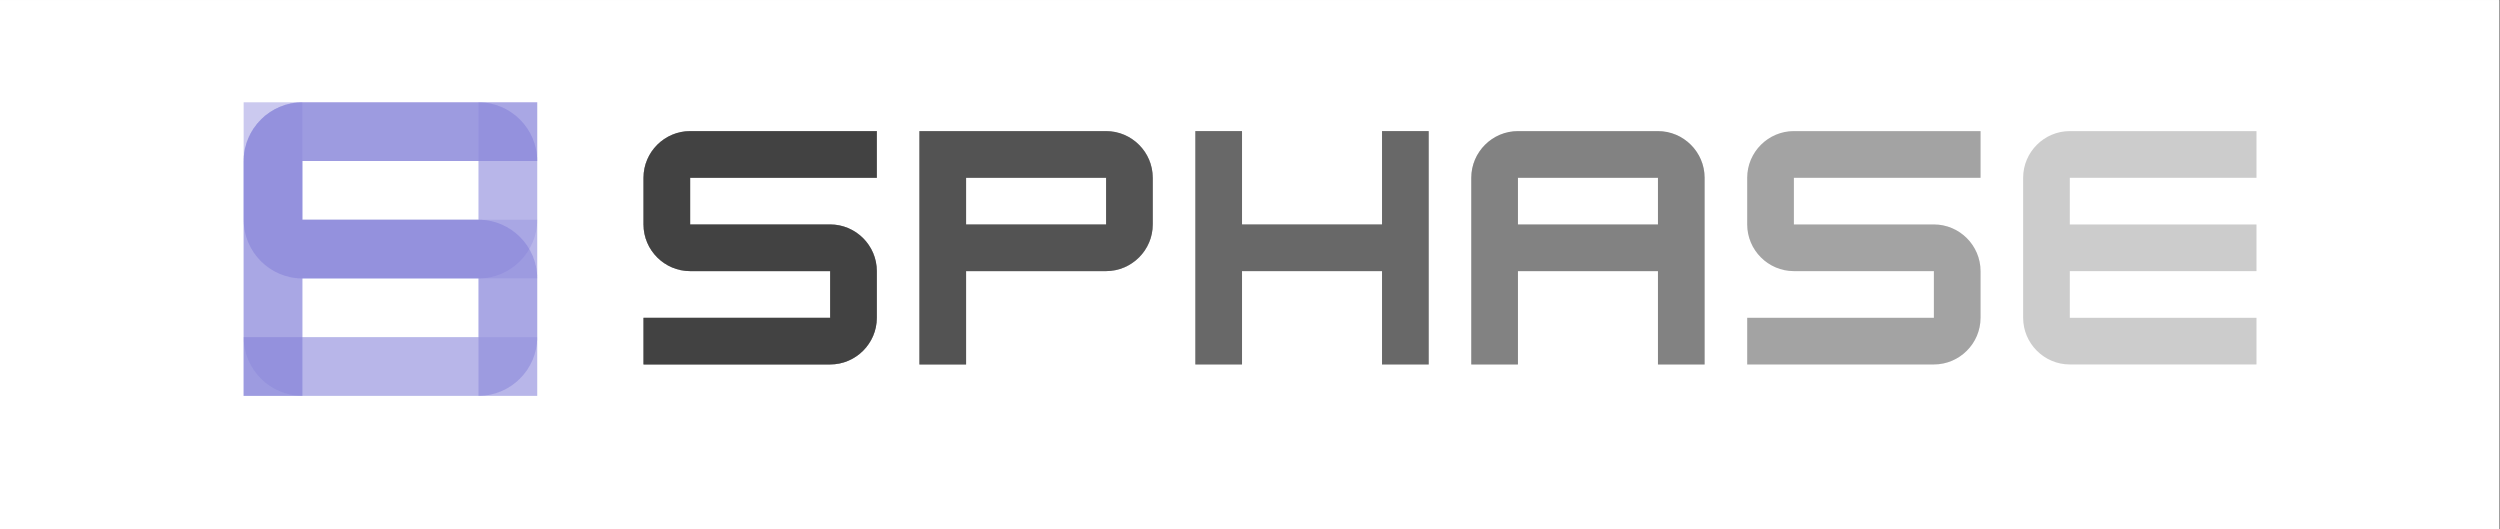 <svg xmlns="http://www.w3.org/2000/svg" xmlns:xlink="http://www.w3.org/1999/xlink" width="2418" zoomAndPan="magnify" viewBox="0 0 1813.5 384" height="512" preserveAspectRatio="xMidYMid meet" version="1.0"><rect x="0" y="0" width="1813.5" height="384" fill="#333333" stroke="none"/><defs><filter x="0%" y="0%" width="100%" height="100%" id="79bd4b509a"><feColorMatrix values="0 0 0 0 1 0 0 0 0 1 0 0 0 0 1 0 0 0 1 0" color-interpolation-filters="sRGB"/></filter><g/><clipPath id="e2ef57c88e"><path d="M 0 0.055 L 1813 0.055 L 1813 383.945 L 0 383.945 Z M 0 0.055 " clip-rule="nonzero"/></clipPath><mask id="f338113e00"><g filter="url(#79bd4b509a)"><rect x="-181.35" width="2176.2" fill="#000000" y="-38.4" height="460.8" fill-opacity="0.2"/></g></mask><clipPath id="c69b98274a"><rect x="0" width="235" y="0" height="321"/></clipPath><mask id="0f06669042"><g filter="url(#79bd4b509a)"><rect x="-181.35" width="2176.2" fill="#000000" y="-38.4" height="460.8" fill-opacity="0.2"/></g></mask><clipPath id="4eb11da39e"><rect x="0" width="235" y="0" height="321"/></clipPath><mask id="ab290d43c2"><g filter="url(#79bd4b509a)"><rect x="-181.35" width="2176.2" fill="#000000" y="-38.4" height="460.8" fill-opacity="0.2"/></g></mask><clipPath id="baedefd1a3"><rect x="0" width="235" y="0" height="321"/></clipPath><mask id="8ff9b47958"><g filter="url(#79bd4b509a)"><rect x="-181.35" width="2176.2" fill="#000000" y="-38.4" height="460.8" fill-opacity="0.2"/></g></mask><clipPath id="17cae84b87"><rect x="0" width="235" y="0" height="321"/></clipPath><mask id="8578ebdd24"><g filter="url(#79bd4b509a)"><rect x="-181.35" width="2176.2" fill="#000000" y="-38.4" height="460.8" fill-opacity="0.2"/></g></mask><clipPath id="331fea44c8"><rect x="0" width="235" y="0" height="321"/></clipPath><mask id="52f73ceae9"><g filter="url(#79bd4b509a)"><rect x="-181.35" width="2176.2" fill="#000000" y="-38.4" height="460.8" fill-opacity="0.2"/></g></mask><clipPath id="44175eda4d"><rect x="0" width="235" y="0" height="321"/></clipPath><mask id="34040330ff"><g filter="url(#79bd4b509a)"><rect x="-181.35" width="2176.2" fill="#000000" y="-38.4" height="460.8" fill-opacity="0.2"/></g></mask><clipPath id="65ba68345e"><rect x="0" width="403" y="0" height="256"/></clipPath><mask id="59b384b4d7"><g filter="url(#79bd4b509a)"><rect x="-181.35" width="2176.2" fill="#000000" y="-38.4" height="460.8" fill-opacity="0.2"/></g></mask><clipPath id="fc4f69f64c"><rect x="0" width="1203" y="0" height="256"/></clipPath><mask id="aef6702991"><g filter="url(#79bd4b509a)"><rect x="-181.35" width="2176.2" fill="#000000" y="-38.4" height="460.8" fill-opacity="0.2"/></g></mask><clipPath id="59a392e607"><rect x="0" width="803" y="0" height="256"/></clipPath><mask id="461274c749"><g filter="url(#79bd4b509a)"><rect x="-181.35" width="2176.2" fill="#000000" y="-38.4" height="460.8" fill-opacity="0.2"/></g></mask><clipPath id="e6bf2d7a0e"><rect x="0" width="603" y="0" height="256"/></clipPath><mask id="1a37001fec"><g filter="url(#79bd4b509a)"><rect x="-181.35" width="2176.2" fill="#000000" y="-38.4" height="460.8" fill-opacity="0.2"/></g></mask><clipPath id="9e22975088"><rect x="0" width="201" y="0" height="256"/></clipPath><mask id="31af6caa1c"><g filter="url(#79bd4b509a)"><rect x="-181.35" width="2176.2" fill="#000000" y="-38.4" height="460.8" fill-opacity="0.2"/></g></mask><clipPath id="2187360527"><rect x="0" width="1003" y="0" height="256"/></clipPath></defs><g clip-path="url(#e2ef57c88e)"><path fill="#ffffff" d="M 0 0.055 L 1813.5 0.055 L 1813.5 384.055 L 0 384.055 Z M 0 0.055 " fill-opacity="1" fill-rule="nonzero"/><path fill="#ffffff" d="M 0 0.055 L 1813.5 0.055 L 1813.5 384.055 L 0 384.055 Z M 0 0.055 " fill-opacity="1" fill-rule="nonzero"/></g><g mask="url(#f338113e00)"><g transform="matrix(1, 0, 0, 1, 166, 20)"><g clip-path="url(#c69b98274a)"><g fill="#6d6bd1" fill-opacity="1"><g transform="translate(0.11, 267.149)"><g><path d="M 223.586 -212.938 L 53.234 -212.938 C 29.812 -212.938 10.648 -193.773 10.648 -170.352 L 10.648 -127.762 C 10.648 -104.34 29.812 -85.176 53.234 -85.176 L 180.996 -85.176 L 180.996 -42.586 L 10.648 -42.586 L 10.648 0 L 180.996 0 C 204.418 0 223.586 -19.164 223.586 -42.586 L 223.586 -85.176 C 223.586 -108.598 204.418 -127.762 180.996 -127.762 L 53.234 -127.762 L 53.234 -170.352 L 223.586 -170.352 Z M 223.586 -212.938 "/></g></g></g></g></g></g><g mask="url(#0f06669042)"><g transform="matrix(1, 0, 0, 1, 166, 20)"><g clip-path="url(#4eb11da39e)"><g fill="#6d6bd1" fill-opacity="1"><g transform="translate(0.11, 267.149)"><g><path d="M 180.996 -212.938 L 10.648 -212.938 L 10.648 0 L 53.234 0 L 53.234 -85.176 L 180.996 -85.176 C 204.418 -85.176 223.586 -104.34 223.586 -127.762 L 223.586 -170.352 C 223.586 -193.773 204.418 -212.938 180.996 -212.938 Z M 53.234 -127.762 L 53.234 -170.352 L 180.996 -170.352 L 180.996 -127.762 Z M 53.234 -127.762 "/></g></g></g></g></g></g><g mask="url(#ab290d43c2)"><g transform="matrix(1, 0, 0, 1, 166, 20)"><g clip-path="url(#baedefd1a3)"><g fill="#6d6bd1" fill-opacity="1"><g transform="translate(0.11, 267.149)"><g><path d="M 180.996 -127.762 L 53.234 -127.762 L 53.234 -212.938 L 10.648 -212.938 L 10.648 0 L 53.234 0 L 53.234 -85.176 L 180.996 -85.176 L 180.996 0 L 223.586 0 L 223.586 -212.938 L 180.996 -212.938 Z M 180.996 -127.762 "/></g></g></g></g></g></g><g mask="url(#8ff9b47958)"><g transform="matrix(1, 0, 0, 1, 166, 20)"><g clip-path="url(#17cae84b87)"><g fill="#6d6bd1" fill-opacity="1"><g transform="translate(0.11, 267.149)"><g><path d="M 53.234 -212.938 C 29.812 -212.938 10.648 -193.773 10.648 -170.352 L 10.648 0 L 53.234 0 L 53.234 -85.176 L 180.996 -85.176 L 180.996 0 L 223.586 0 L 223.586 -170.352 C 223.586 -193.773 204.418 -212.938 180.996 -212.938 Z M 53.234 -170.352 L 180.996 -170.352 L 180.996 -127.762 L 53.234 -127.762 Z M 53.234 -170.352 "/></g></g></g></g></g></g><g mask="url(#8578ebdd24)"><g transform="matrix(1, 0, 0, 1, 166, 20)"><g clip-path="url(#331fea44c8)"><g fill="#6d6bd1" fill-opacity="1"><g transform="translate(0.11, 267.149)"><g><path d="M 223.586 -212.938 L 53.234 -212.938 C 29.812 -212.938 10.648 -193.773 10.648 -170.352 L 10.648 -127.762 C 10.648 -104.34 29.812 -85.176 53.234 -85.176 L 180.996 -85.176 L 180.996 -42.586 L 10.648 -42.586 L 10.648 0 L 180.996 0 C 204.418 0 223.586 -19.164 223.586 -42.586 L 223.586 -85.176 C 223.586 -108.598 204.418 -127.762 180.996 -127.762 L 53.234 -127.762 L 53.234 -170.352 L 223.586 -170.352 Z M 223.586 -212.938 "/></g></g></g></g></g></g><g mask="url(#52f73ceae9)"><g transform="matrix(1, 0, 0, 1, 166, 20)"><g clip-path="url(#44175eda4d)"><g fill="#6d6bd1" fill-opacity="1"><g transform="translate(0.11, 267.149)"><g><path d="M 223.586 -212.938 L 53.234 -212.938 C 29.812 -212.938 10.648 -193.773 10.648 -170.352 L 10.648 -42.586 C 10.648 -19.164 29.812 0 53.234 0 L 223.586 0 L 223.586 -42.586 L 53.234 -42.586 L 53.234 -85.176 L 223.586 -85.176 L 223.586 -127.762 L 53.234 -127.762 L 53.234 -170.352 L 223.586 -170.352 Z M 223.586 -212.938 "/></g></g></g></g></g></g><g mask="url(#34040330ff)"><g transform="matrix(1, 0, 0, 1, 458, 52)"><g clip-path="url(#65ba68345e)"><g fill="#000000" fill-opacity="1"><g transform="translate(0.32, 212.374)"><g><path d="M 177.73 -169.27 L 42.316 -169.27 C 23.699 -169.27 8.465 -154.035 8.465 -135.414 L 8.465 -101.562 C 8.465 -82.941 23.699 -67.707 42.316 -67.707 L 143.879 -67.707 L 143.879 -33.855 L 8.465 -33.855 L 8.465 0 L 143.879 0 C 162.496 0 177.73 -15.234 177.73 -33.855 L 177.73 -67.707 C 177.73 -86.328 162.496 -101.562 143.879 -101.562 L 42.316 -101.562 L 42.316 -135.414 L 177.73 -135.414 Z M 177.73 -169.27 "/></g></g></g><g fill="#000000" fill-opacity="1"><g transform="translate(200.48, 212.374)"><g><path d="M 143.879 -169.27 L 8.465 -169.27 L 8.465 0 L 42.316 0 L 42.316 -67.707 L 143.879 -67.707 C 162.496 -67.707 177.73 -82.941 177.73 -101.562 L 177.73 -135.414 C 177.73 -154.035 162.496 -169.27 143.879 -169.27 Z M 42.316 -101.562 L 42.316 -135.414 L 143.879 -135.414 L 143.879 -101.562 Z M 42.316 -101.562 "/></g></g></g></g></g></g><g mask="url(#59b384b4d7)"><g transform="matrix(1, 0, 0, 1, 458, 52)"><g clip-path="url(#fc4f69f64c)"><g fill="#000000" fill-opacity="1"><g transform="translate(0.32, 212.374)"><g><path d="M 177.73 -169.27 L 42.316 -169.27 C 23.699 -169.27 8.465 -154.035 8.465 -135.414 L 8.465 -101.562 C 8.465 -82.941 23.699 -67.707 42.316 -67.707 L 143.879 -67.707 L 143.879 -33.855 L 8.465 -33.855 L 8.465 0 L 143.879 0 C 162.496 0 177.73 -15.234 177.73 -33.855 L 177.73 -67.707 C 177.73 -86.328 162.496 -101.562 143.879 -101.562 L 42.316 -101.562 L 42.316 -135.414 L 177.73 -135.414 Z M 177.73 -169.27 "/></g></g></g><g fill="#000000" fill-opacity="1"><g transform="translate(200.48, 212.374)"><g><path d="M 143.879 -169.27 L 8.465 -169.27 L 8.465 0 L 42.316 0 L 42.316 -67.707 L 143.879 -67.707 C 162.496 -67.707 177.73 -82.941 177.73 -101.562 L 177.73 -135.414 C 177.73 -154.035 162.496 -169.27 143.879 -169.27 Z M 42.316 -101.562 L 42.316 -135.414 L 143.879 -135.414 L 143.879 -101.562 Z M 42.316 -101.562 "/></g></g></g><g fill="#000000" fill-opacity="1"><g transform="translate(400.64, 212.374)"><g><path d="M 143.879 -101.562 L 42.316 -101.562 L 42.316 -169.27 L 8.465 -169.27 L 8.465 0 L 42.316 0 L 42.316 -67.707 L 143.879 -67.707 L 143.879 0 L 177.73 0 L 177.73 -169.27 L 143.879 -169.27 Z M 143.879 -101.562 "/></g></g></g><g fill="#000000" fill-opacity="1"><g transform="translate(600.8, 212.374)"><g><path d="M 42.316 -169.27 C 23.699 -169.27 8.465 -154.035 8.465 -135.414 L 8.465 0 L 42.316 0 L 42.316 -67.707 L 143.879 -67.707 L 143.879 0 L 177.73 0 L 177.73 -135.414 C 177.73 -154.035 162.496 -169.27 143.879 -169.27 Z M 42.316 -135.414 L 143.879 -135.414 L 143.879 -101.562 L 42.316 -101.562 Z M 42.316 -135.414 "/></g></g></g><g fill="#000000" fill-opacity="1"><g transform="translate(800.96, 212.374)"><g><path d="M 177.73 -169.27 L 42.316 -169.27 C 23.699 -169.27 8.465 -154.035 8.465 -135.414 L 8.465 -101.562 C 8.465 -82.941 23.699 -67.707 42.316 -67.707 L 143.879 -67.707 L 143.879 -33.855 L 8.465 -33.855 L 8.465 0 L 143.879 0 C 162.496 0 177.73 -15.234 177.73 -33.855 L 177.73 -67.707 C 177.73 -86.328 162.496 -101.562 143.879 -101.562 L 42.316 -101.562 L 42.316 -135.414 L 177.73 -135.414 Z M 177.73 -169.27 "/></g></g></g><g fill="#000000" fill-opacity="1"><g transform="translate(1001.12, 212.374)"><g><path d="M 177.73 -169.27 L 42.316 -169.27 C 23.699 -169.27 8.465 -154.035 8.465 -135.414 L 8.465 -33.855 C 8.465 -15.234 23.699 0 42.316 0 L 177.73 0 L 177.73 -33.855 L 42.316 -33.855 L 42.316 -67.707 L 177.73 -67.707 L 177.73 -101.562 L 42.316 -101.562 L 42.316 -135.414 L 177.73 -135.414 Z M 177.73 -169.27 "/></g></g></g></g></g></g><g mask="url(#aef6702991)"><g transform="matrix(1, 0, 0, 1, 458, 52)"><g clip-path="url(#59a392e607)"><g fill="#000000" fill-opacity="1"><g transform="translate(0.32, 212.374)"><g><path d="M 177.73 -169.27 L 42.316 -169.27 C 23.699 -169.27 8.465 -154.035 8.465 -135.414 L 8.465 -101.562 C 8.465 -82.941 23.699 -67.707 42.316 -67.707 L 143.879 -67.707 L 143.879 -33.855 L 8.465 -33.855 L 8.465 0 L 143.879 0 C 162.496 0 177.73 -15.234 177.73 -33.855 L 177.73 -67.707 C 177.73 -86.328 162.496 -101.562 143.879 -101.562 L 42.316 -101.562 L 42.316 -135.414 L 177.73 -135.414 Z M 177.73 -169.27 "/></g></g></g><g fill="#000000" fill-opacity="1"><g transform="translate(200.48, 212.374)"><g><path d="M 143.879 -169.27 L 8.465 -169.27 L 8.465 0 L 42.316 0 L 42.316 -67.707 L 143.879 -67.707 C 162.496 -67.707 177.73 -82.941 177.73 -101.562 L 177.73 -135.414 C 177.73 -154.035 162.496 -169.27 143.879 -169.27 Z M 42.316 -101.562 L 42.316 -135.414 L 143.879 -135.414 L 143.879 -101.562 Z M 42.316 -101.562 "/></g></g></g><g fill="#000000" fill-opacity="1"><g transform="translate(400.64, 212.374)"><g><path d="M 143.879 -101.562 L 42.316 -101.562 L 42.316 -169.27 L 8.465 -169.27 L 8.465 0 L 42.316 0 L 42.316 -67.707 L 143.879 -67.707 L 143.879 0 L 177.73 0 L 177.73 -169.27 L 143.879 -169.27 Z M 143.879 -101.562 "/></g></g></g><g fill="#000000" fill-opacity="1"><g transform="translate(600.8, 212.374)"><g><path d="M 42.316 -169.27 C 23.699 -169.27 8.465 -154.035 8.465 -135.414 L 8.465 0 L 42.316 0 L 42.316 -67.707 L 143.879 -67.707 L 143.879 0 L 177.73 0 L 177.73 -135.414 C 177.73 -154.035 162.496 -169.27 143.879 -169.27 Z M 42.316 -135.414 L 143.879 -135.414 L 143.879 -101.562 L 42.316 -101.562 Z M 42.316 -135.414 "/></g></g></g></g></g></g><g mask="url(#461274c749)"><g transform="matrix(1, 0, 0, 1, 458, 52)"><g clip-path="url(#e6bf2d7a0e)"><g fill="#000000" fill-opacity="1"><g transform="translate(0.32, 212.374)"><g><path d="M 177.73 -169.27 L 42.316 -169.27 C 23.699 -169.27 8.465 -154.035 8.465 -135.414 L 8.465 -101.562 C 8.465 -82.941 23.699 -67.707 42.316 -67.707 L 143.879 -67.707 L 143.879 -33.855 L 8.465 -33.855 L 8.465 0 L 143.879 0 C 162.496 0 177.73 -15.234 177.73 -33.855 L 177.73 -67.707 C 177.73 -86.328 162.496 -101.562 143.879 -101.562 L 42.316 -101.562 L 42.316 -135.414 L 177.73 -135.414 Z M 177.73 -169.27 "/></g></g></g><g fill="#000000" fill-opacity="1"><g transform="translate(200.48, 212.374)"><g><path d="M 143.879 -169.27 L 8.465 -169.27 L 8.465 0 L 42.316 0 L 42.316 -67.707 L 143.879 -67.707 C 162.496 -67.707 177.73 -82.941 177.73 -101.562 L 177.73 -135.414 C 177.73 -154.035 162.496 -169.27 143.879 -169.27 Z M 42.316 -101.562 L 42.316 -135.414 L 143.879 -135.414 L 143.879 -101.562 Z M 42.316 -101.562 "/></g></g></g><g fill="#000000" fill-opacity="1"><g transform="translate(400.64, 212.374)"><g><path d="M 143.879 -101.562 L 42.316 -101.562 L 42.316 -169.27 L 8.465 -169.27 L 8.465 0 L 42.316 0 L 42.316 -67.707 L 143.879 -67.707 L 143.879 0 L 177.73 0 L 177.73 -169.27 L 143.879 -169.27 Z M 143.879 -101.562 "/></g></g></g></g></g></g><g mask="url(#1a37001fec)"><g transform="matrix(1, 0, 0, 1, 458, 52)"><g clip-path="url(#9e22975088)"><g fill="#000000" fill-opacity="1"><g transform="translate(0.32, 212.374)"><g><path d="M 177.73 -169.27 L 42.316 -169.27 C 23.699 -169.27 8.465 -154.035 8.465 -135.414 L 8.465 -101.562 C 8.465 -82.941 23.699 -67.707 42.316 -67.707 L 143.879 -67.707 L 143.879 -33.855 L 8.465 -33.855 L 8.465 0 L 143.879 0 C 162.496 0 177.73 -15.234 177.73 -33.855 L 177.73 -67.707 C 177.73 -86.328 162.496 -101.562 143.879 -101.562 L 42.316 -101.562 L 42.316 -135.414 L 177.73 -135.414 Z M 177.73 -169.27 "/></g></g></g></g></g></g><g mask="url(#31af6caa1c)"><g transform="matrix(1, 0, 0, 1, 458, 52)"><g clip-path="url(#2187360527)"><g fill="#000000" fill-opacity="1"><g transform="translate(0.32, 212.374)"><g><path d="M 177.73 -169.27 L 42.316 -169.27 C 23.699 -169.27 8.465 -154.035 8.465 -135.414 L 8.465 -101.562 C 8.465 -82.941 23.699 -67.707 42.316 -67.707 L 143.879 -67.707 L 143.879 -33.855 L 8.465 -33.855 L 8.465 0 L 143.879 0 C 162.496 0 177.73 -15.234 177.73 -33.855 L 177.73 -67.707 C 177.73 -86.328 162.496 -101.562 143.879 -101.562 L 42.316 -101.562 L 42.316 -135.414 L 177.73 -135.414 Z M 177.73 -169.27 "/></g></g></g><g fill="#000000" fill-opacity="1"><g transform="translate(200.48, 212.374)"><g><path d="M 143.879 -169.27 L 8.465 -169.27 L 8.465 0 L 42.316 0 L 42.316 -67.707 L 143.879 -67.707 C 162.496 -67.707 177.73 -82.941 177.73 -101.562 L 177.73 -135.414 C 177.73 -154.035 162.496 -169.27 143.879 -169.27 Z M 42.316 -101.562 L 42.316 -135.414 L 143.879 -135.414 L 143.879 -101.562 Z M 42.316 -101.562 "/></g></g></g><g fill="#000000" fill-opacity="1"><g transform="translate(400.64, 212.374)"><g><path d="M 143.879 -101.562 L 42.316 -101.562 L 42.316 -169.27 L 8.465 -169.27 L 8.465 0 L 42.316 0 L 42.316 -67.707 L 143.879 -67.707 L 143.879 0 L 177.73 0 L 177.73 -169.27 L 143.879 -169.27 Z M 143.879 -101.562 "/></g></g></g><g fill="#000000" fill-opacity="1"><g transform="translate(600.8, 212.374)"><g><path d="M 42.316 -169.27 C 23.699 -169.27 8.465 -154.035 8.465 -135.414 L 8.465 0 L 42.316 0 L 42.316 -67.707 L 143.879 -67.707 L 143.879 0 L 177.73 0 L 177.73 -135.414 C 177.73 -154.035 162.496 -169.27 143.879 -169.27 Z M 42.316 -135.414 L 143.879 -135.414 L 143.879 -101.562 L 42.316 -101.562 Z M 42.316 -135.414 "/></g></g></g><g fill="#000000" fill-opacity="1"><g transform="translate(800.96, 212.374)"><g><path d="M 177.73 -169.27 L 42.316 -169.27 C 23.699 -169.27 8.465 -154.035 8.465 -135.414 L 8.465 -101.562 C 8.465 -82.941 23.699 -67.707 42.316 -67.707 L 143.879 -67.707 L 143.879 -33.855 L 8.465 -33.855 L 8.465 0 L 143.879 0 C 162.496 0 177.73 -15.234 177.73 -33.855 L 177.73 -67.707 C 177.73 -86.328 162.496 -101.562 143.879 -101.562 L 42.316 -101.562 L 42.316 -135.414 L 177.73 -135.414 Z M 177.73 -169.27 "/></g></g></g></g></g></g></svg>